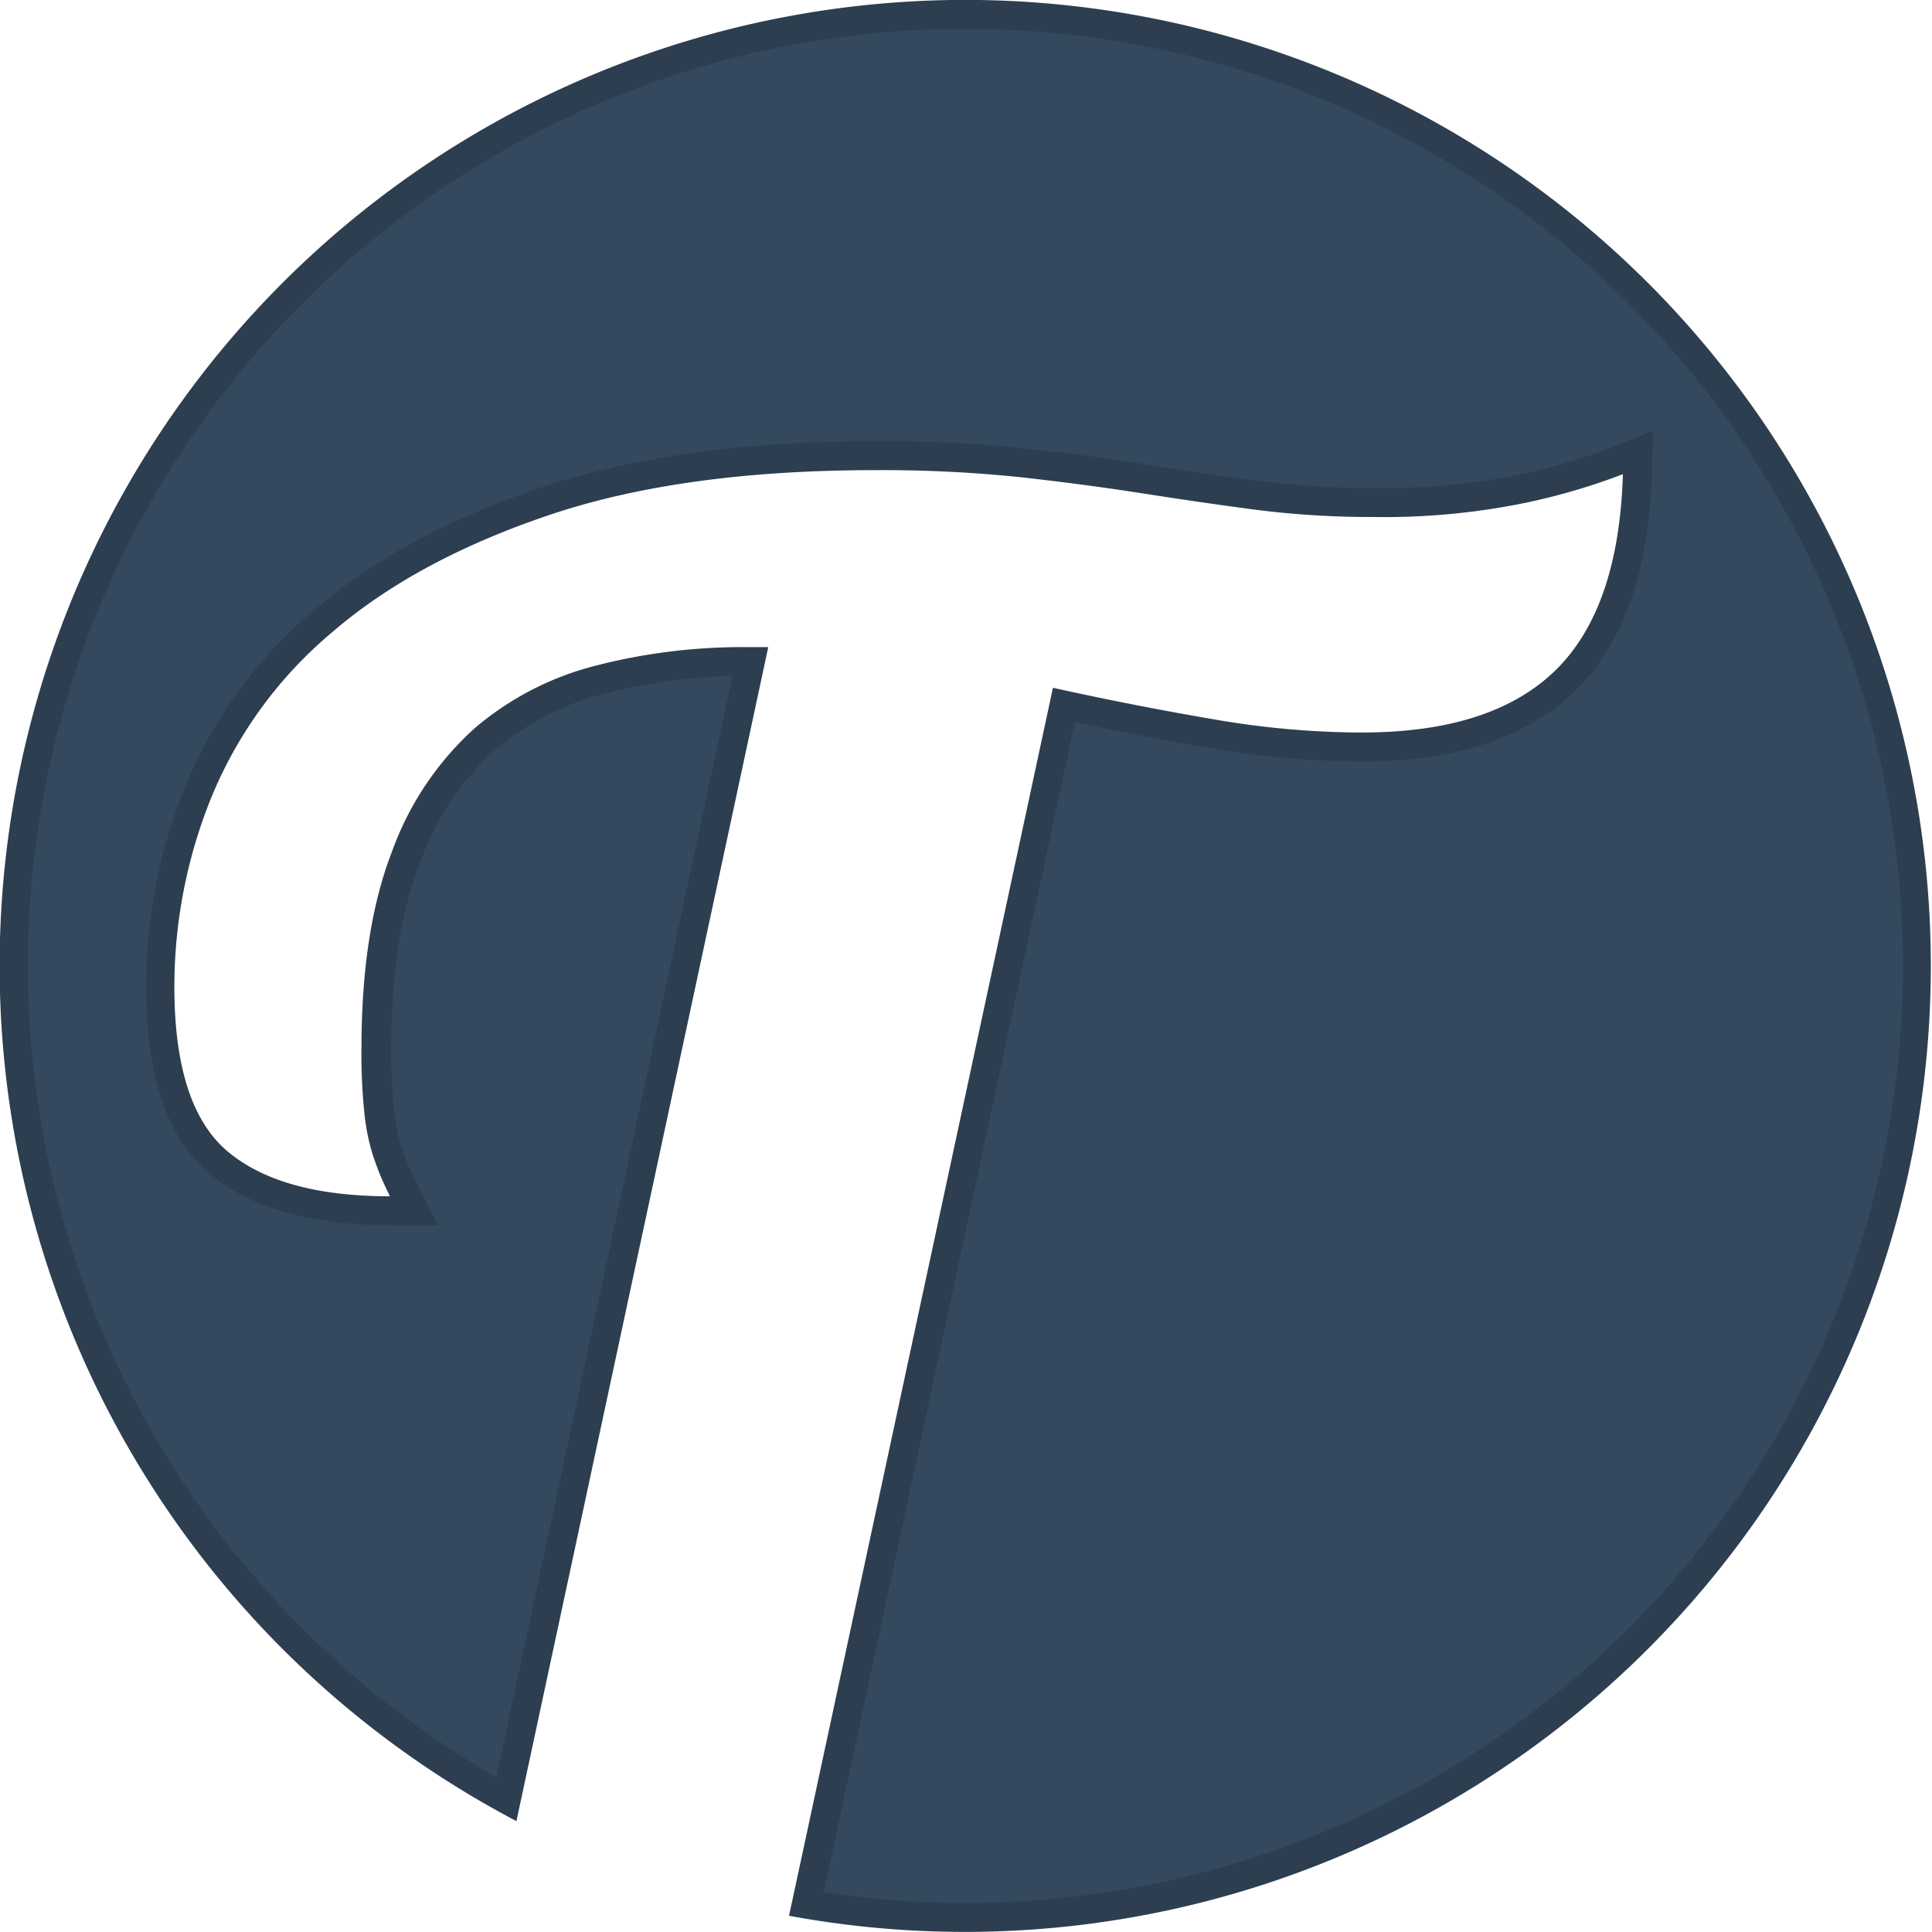 <svg id="Layer_1" data-name="Layer 1" xmlns="http://www.w3.org/2000/svg" viewBox="0 0 200 200"><defs><style>.cls-1{fill:#34495e;}.cls-2{fill:#2c3e50;}</style></defs><title>Tckz</title><path class="cls-1" d="M198,277.51a99.28,99.28,0,0,1-16.52-1.38L208.16,152c5.26,1.13,10.37,2.12,15.23,2.95A92,92,0,0,0,239,156.34c9.21,0,16.25-2.3,20.94-6.84s7.22-11.72,7.51-21.35l.07-2.29-2.13.85a65.2,65.2,0,0,1-10.28,3A71.11,71.11,0,0,1,240.27,131a93.7,93.7,0,0,1-12-.73c-3.73-.48-7.65-1.05-11.65-1.68s-8.24-1.19-12.7-1.69a138.51,138.51,0,0,0-15.22-.75c-13.43,0-25,1.59-34.27,4.71s-17.06,7.31-23,12.39a46,46,0,0,0-12.94,17.64,54.15,54.15,0,0,0-4,20.24c0,8.71,2,14.84,6.06,18.2s9.91,5,17.76,5h2.44l-1.1-2.18c-.27-.54-.54-1.11-.81-1.72s-.56-1.39-.89-2.39a20.58,20.58,0,0,1-.78-3.82,58.31,58.31,0,0,1-.31-6.76c0-7.92,1-14.57,3.06-19.78a30.23,30.23,0,0,1,8.11-12.14,29.53,29.53,0,0,1,12-6.21,59.72,59.72,0,0,1,15.1-1.85h.46L150.41,265.27A98.53,98.53,0,1,1,198,277.51Z" transform="translate(-98 -79.01)"/><path class="cls-2" d="M198,82a97,97,0,0,1,0,194,98.21,98.21,0,0,1-14.73-1.11l26-121.12c4.77,1,9.4,1.9,13.82,2.65A94.16,94.16,0,0,0,239,157.84c9.61,0,17-2.44,22-7.26s7.66-12.35,8-22.38l.14-4.58-4.26,1.7a64.29,64.29,0,0,1-10,2.91,70.14,70.14,0,0,1-14.53,1.3,90.86,90.86,0,0,1-11.82-.72c-3.71-.48-7.62-1-11.61-1.67s-8.28-1.2-12.76-1.7a141.73,141.73,0,0,0-15.39-.76c-13.59,0-25.28,1.61-34.75,4.79s-17.41,7.46-23.47,12.68a47.39,47.39,0,0,0-13.35,18.21,55.5,55.5,0,0,0-4.07,20.8c0,9.3,2.16,15.64,6.59,19.35,4.22,3.54,10.52,5.34,18.73,5.34h4.88l-2.2-4.36c-.25-.48-.5-1-.78-1.66a23.26,23.26,0,0,1-.84-2.25,18.38,18.38,0,0,1-.71-3.53,55,55,0,0,1-.3-6.57c0-7.73,1-14.2,3-19.23a28.66,28.66,0,0,1,7.69-11.56,28.19,28.19,0,0,1,11.43-5.89A57.42,57.42,0,0,1,173.82,149L149.38,263A97,97,0,0,1,198,82m0-3a100,100,0,0,0-46.54,188.53L177.53,146h-2.31a60.79,60.79,0,0,0-15.48,1.9,31.08,31.08,0,0,0-12.63,6.52,31.64,31.64,0,0,0-8.53,12.74q-3.15,8.1-3.16,20.32a59,59,0,0,0,.32,6.94,21.91,21.91,0,0,0,.84,4.11c.35,1.05.67,1.9.95,2.53s.56,1.23.84,1.79q-11.28,0-16.8-4.64t-5.52-17.05a52.22,52.22,0,0,1,3.86-19.68,44.23,44.23,0,0,1,12.52-17.06q8.69-7.47,22.47-12.11t33.79-4.63a137.79,137.79,0,0,1,15.05.74q6.64.74,12.64,1.68t11.68,1.69a95.37,95.37,0,0,0,12.21.74,72.72,72.72,0,0,0,15.16-1.37A66.19,66.19,0,0,0,266,128.1q-.42,13.91-7,20.32T239,154.84a90.4,90.4,0,0,1-15.37-1.37q-8-1.36-16.63-3.26L179.68,277.33A100,100,0,1,0,198,79Z" transform="translate(-98 -79.01)"/></svg>